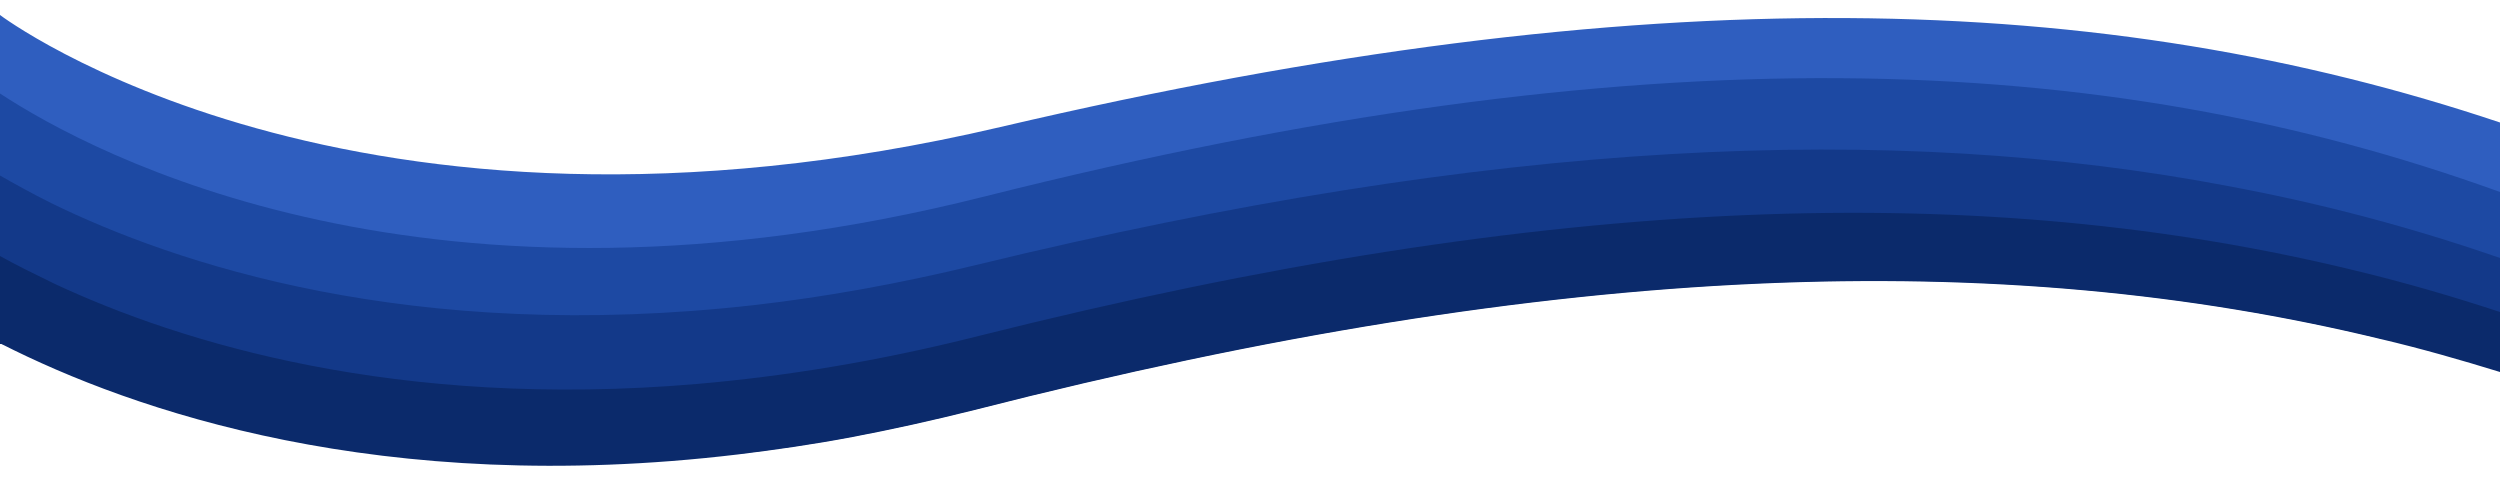 <?xml version="1.0" encoding="utf-8"?>
<!-- Generator: Adobe Illustrator 26.3.1, SVG Export Plug-In . SVG Version: 6.00 Build 0)  -->
<svg version="1.1" id="Layer_1" xmlns="http://www.w3.org/2000/svg" xmlns:xlink="http://www.w3.org/1999/xlink" x="0px" y="0px"
	 viewBox="0 0 500 96.4" style="enable-background:new 0 0 500 96.4;" xml:space="preserve">
<style type="text/css">
	.st0{fill:#2F5EBF;}
	.st1{fill:#1D49A3;}
	.st2{fill:#133989;}
	.st3{fill:#0B2A6B;}
	.st4{fill:#072052;}
</style>
<path class="st0" d="M500,24.5v16.6l-53.9-3.9h0l-52.2-3.8l-119.5,7.6l-105.8,22l-17.6-2.2l-65.8-8.1l-75-12.2L0,38.9V3
	c0,0,69.9,52.9,200.1,22.4C330.3-5.1,421.2-1.9,500,24.5z"/>
<path class="st1" d="M500,38.4v18l-28.8-2.2h0l-78.4-6.1L272,56.4L165.1,80.2l-25.6-3.4h0L80.8,69L11.1,56.8h0L0,54.9V18.7
	c18.6,12.2,86.2,48.5,196.9,20.6C328.5,6.2,420.4,9.6,500,38.4z"/>
<path class="st2" d="M500,51.6v17.9l-23.9-1.8h0c-75.5-18.3-163.5-15.9-281.2,14.2c-8.4,2.1-16.5,3.9-24.4,5.4
	c-7.9,1.5-15.6,2.6-23,3.5h0L78,81.9L0.3,68.8h0l-0.3,0V35.1c2.8,1.6,6.2,3.5,10.2,5.5c24.5,12,72,28.2,140.8,20.4
	c13.9-1.6,28.6-4.2,44.2-8c103.6-25.2,182.9-28.7,250.9-15.7h0C464.8,40.8,482.7,45.6,500,51.6z"/>
<path class="st3" d="M500,62.4v12h0c-7.8-2.4-15.8-4.7-23.9-6.6h0c-75.5-18.3-163.5-15.9-281.2,14.2c-8.4,2.1-16.5,3.9-24.4,5.4
	c-7.9,1.5-15.6,2.6-23,3.5h0c-71.3,8.5-121-8.8-147.2-22.1h0l-0.3,0V51.2c3.2,1.8,6.9,3.6,11,5.6h0c0,0,0,0,0,0h0
	c25.1,11.7,68.3,25.1,128.3,20h0c17.4-1.5,36.2-4.5,56.4-9.6c115.4-29,201.5-31.1,275.3-13.1h0C481,56.5,490.6,59.3,500,62.4z"/>
<path class="st4" d="M0,68.6c0.1,0,0.2,0.1,0.3,0.1L0,68.6L0,68.6z"/>
<path class="st4" d="M5,113.6c-1.7-1.6-3.4-3.2-5-4.8v-0.6L5,113.6z"/>
</svg>
